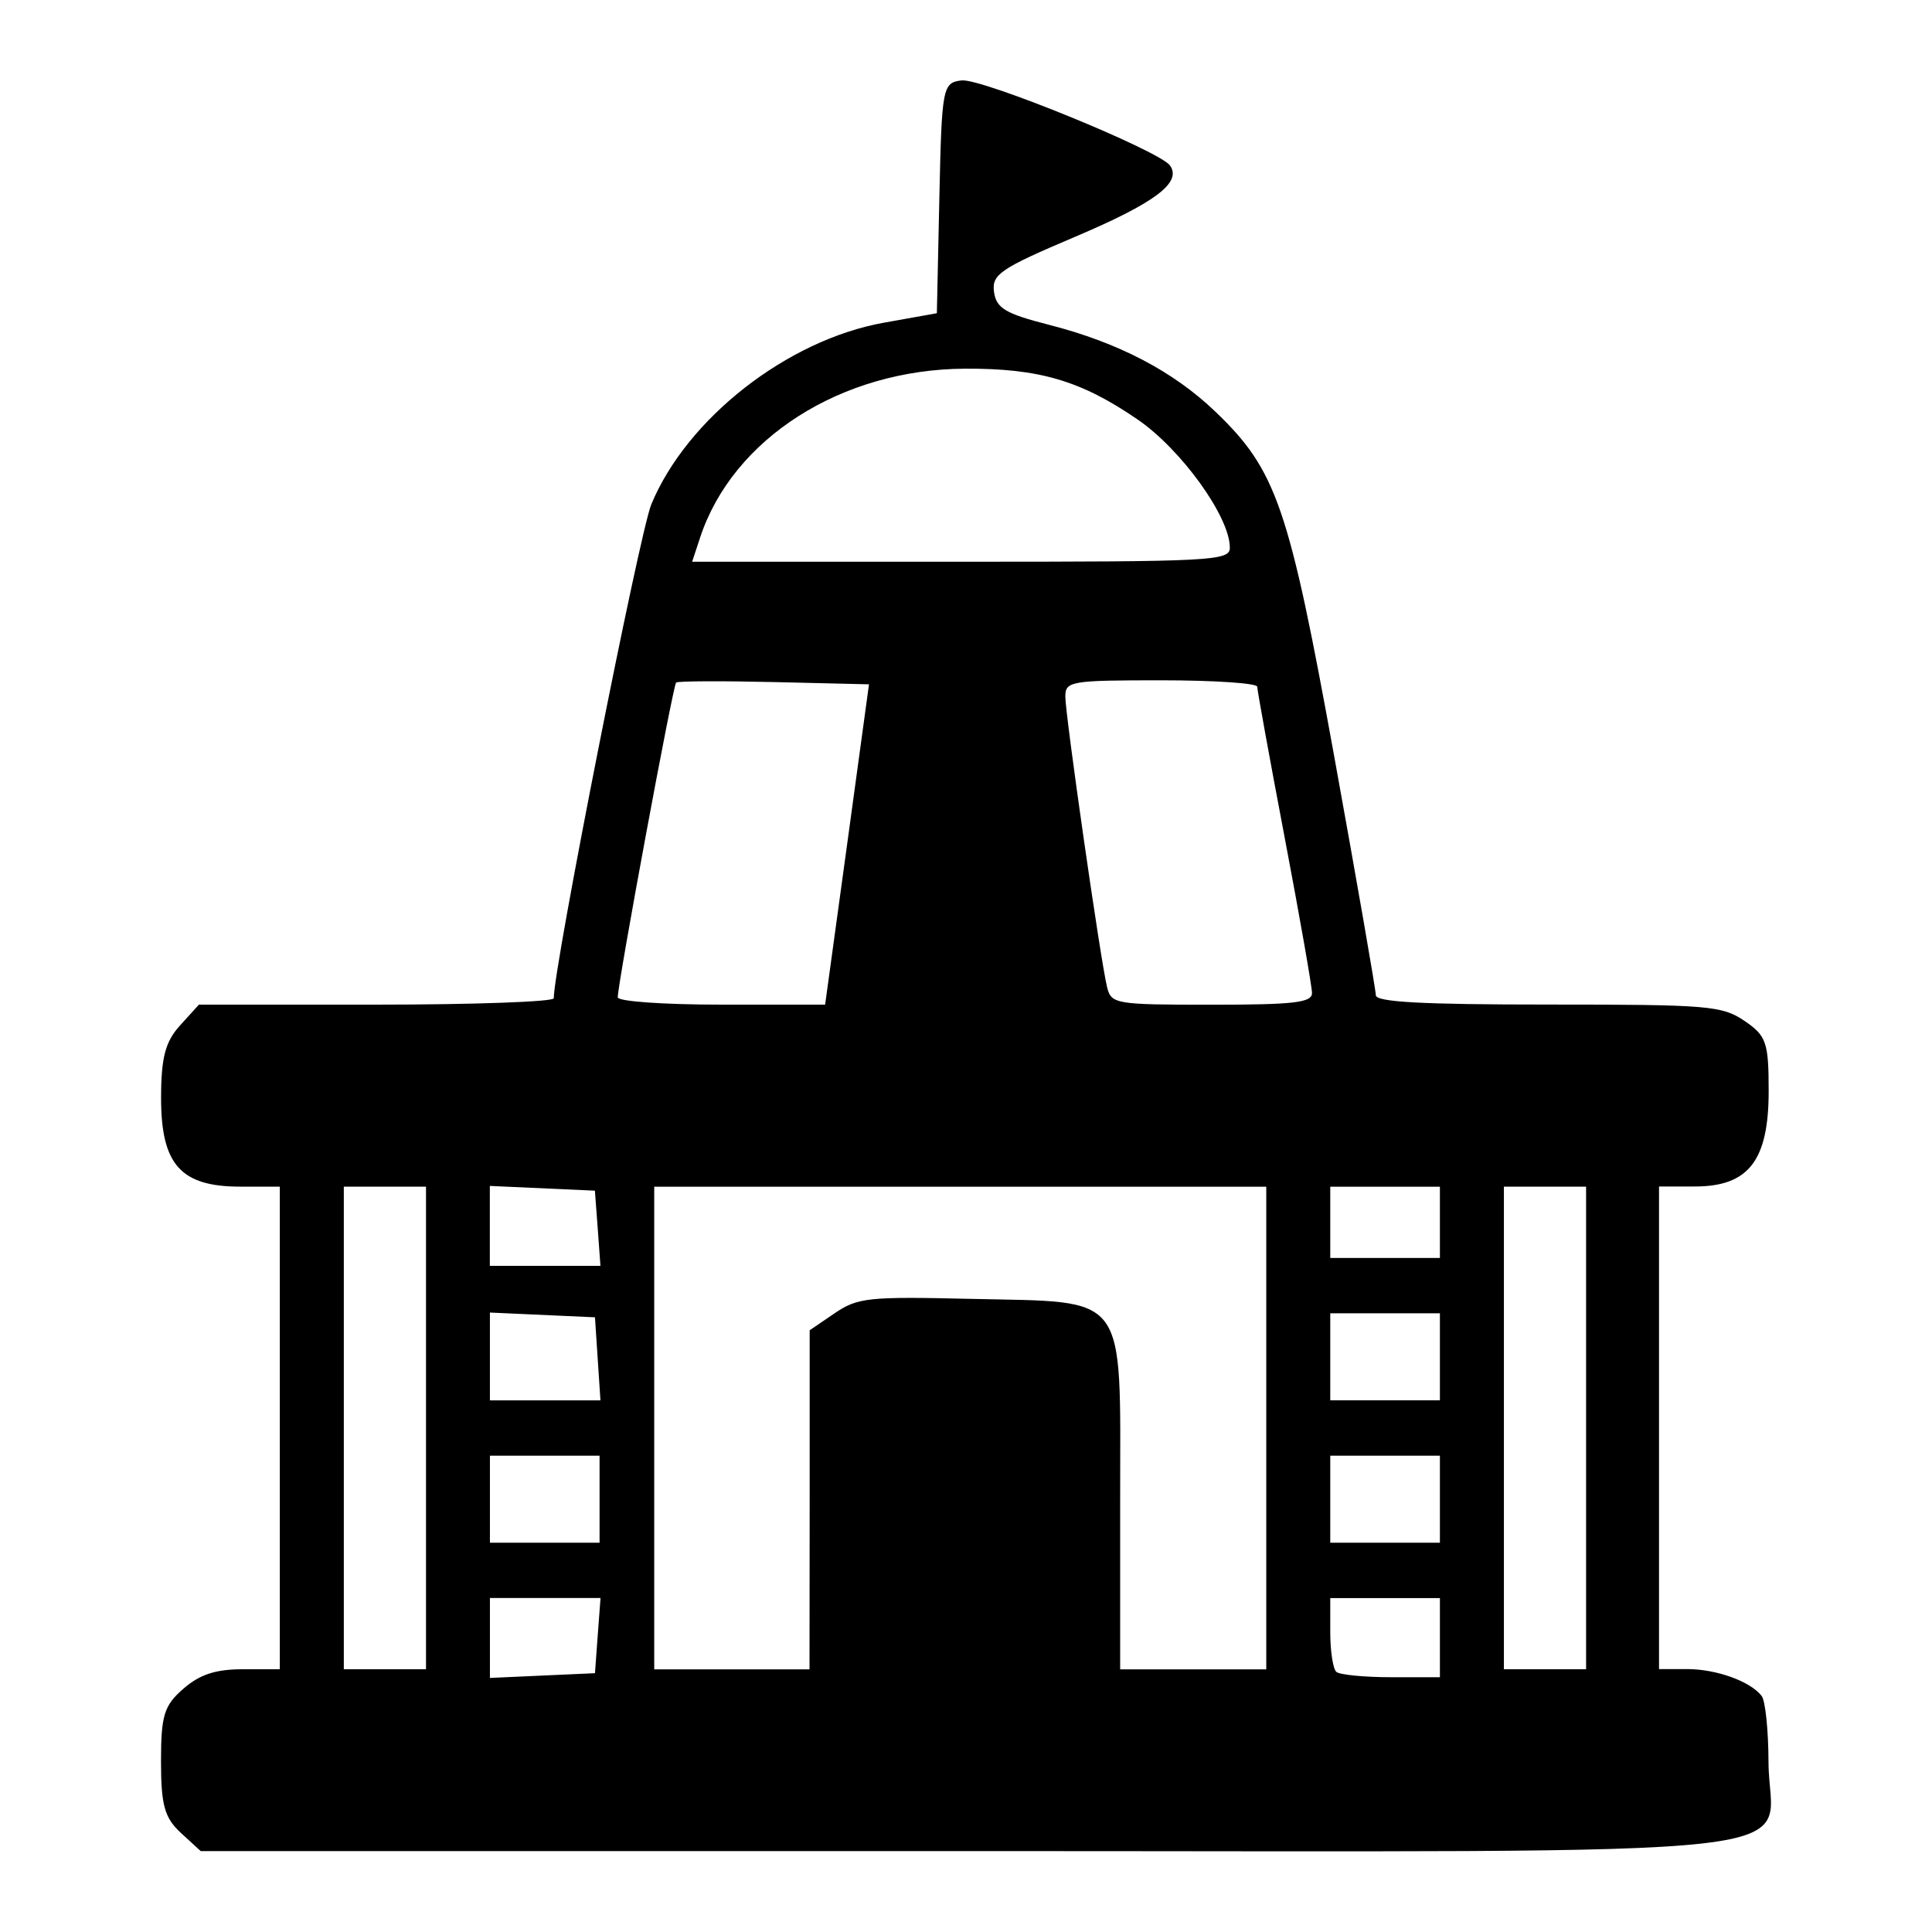 <svg width="24" height="24" version="1.1" viewBox="24 24 24 24" xmlns="http://www.w3.org/2000/svg">
  <g fill="currentColor" stroke="none">
    <path
      d="m26.247 46.769c-0.203-0.187-0.247-0.345-0.247-0.889 0-0.571 0.038-0.694 0.279-0.903 0.204-0.177 0.401-0.241 0.738-0.241h0.459v-5.995h-0.491c-0.739 0-0.984-0.273-0.984-1.099 0-0.503 0.052-0.701 0.235-0.903l0.235-0.259h2.204c1.212 0 2.204-0.036 2.204-0.079 0-0.393 1.064-5.779 1.212-6.136 0.443-1.068 1.689-2.041 2.888-2.256l0.659-0.118 0.031-1.431c0.03-1.38 0.04-1.432 0.276-1.461 0.246-0.03 2.457 0.872 2.589 1.057 0.151 0.212-0.185 0.464-1.182 0.887-0.926 0.393-1.034 0.466-1.004 0.683 0.028 0.203 0.14 0.27 0.683 0.409 0.86 0.22 1.544 0.577 2.068 1.08 0.757 0.726 0.911 1.172 1.474 4.275 0.285 1.571 0.518 2.909 0.518 2.973 0 0.085 0.574 0.116 2.141 0.116 1.994 0 2.161 0.014 2.44 0.204 0.271 0.184 0.299 0.267 0.299 0.871 0 0.863-0.249 1.185-0.916 1.185h-0.446v5.995h0.348c0.366 0 0.786 0.152 0.927 0.334 0.046 0.059 0.084 0.429 0.085 0.821 3e-3 1.226 1.091 1.106-9.964 1.106h-9.512zm5.178-2.451 0.035-0.467h-1.374v0.993l1.305-0.059zm10.462 0.025v-0.491h-1.362v0.426c0 0.234 0.034 0.455 0.076 0.491 0.042 0.036 0.348 0.066 0.681 0.066h0.605zm-12.595-2.604v-2.998h-1.021v5.995h1.021zm4.766 0.892v-2.106l0.31-0.211c0.286-0.195 0.419-0.209 1.69-0.179 1.976 0.046 1.857-0.115 1.857 2.504v2.098h1.815v-5.995h-7.603v5.995h1.929zm9.645-0.892v-2.998h-1.021v5.995h1.021zm-12.255 0.885v-0.541h-1.362v1.081h1.362zm10.439 0v-0.541h-1.362v1.081h1.362zm-10.462-1.744-0.034-0.516-1.305-0.059v1.091h1.373zm10.462-0.025v-0.541h-1.362v1.081h1.362zm-10.462-1.597-0.035-0.467-1.305-0.059v0.993h1.374zm10.462-0.074v-0.442h-1.362v0.885h1.362zm-7.364-4.693 0.272-1.99-1.178-0.028c-0.648-0.015-1.196-0.013-1.218 0.006-0.039 0.034-0.725 3.733-0.725 3.91 0 0.051 0.569 0.091 1.288 0.091h1.288zm5.775 1.845c0-0.08-0.153-0.951-0.34-1.935-0.187-0.984-0.34-1.826-0.34-1.87 0-0.044-0.536-0.08-1.192-0.08-1.128 0-1.192 0.011-1.192 0.203 0 0.232 0.436 3.27 0.518 3.606 0.052 0.213 0.099 0.221 1.3 0.221 1.023 0 1.246-0.026 1.246-0.145zm-1.021-5.536c0-0.381-0.605-1.22-1.148-1.591-0.704-0.482-1.223-0.634-2.143-0.629-1.535 0.008-2.881 0.866-3.288 2.095l-0.1 0.303h3.34c3.143 0 3.34-0.01 3.34-0.177z"
    />
  </g>
</svg>